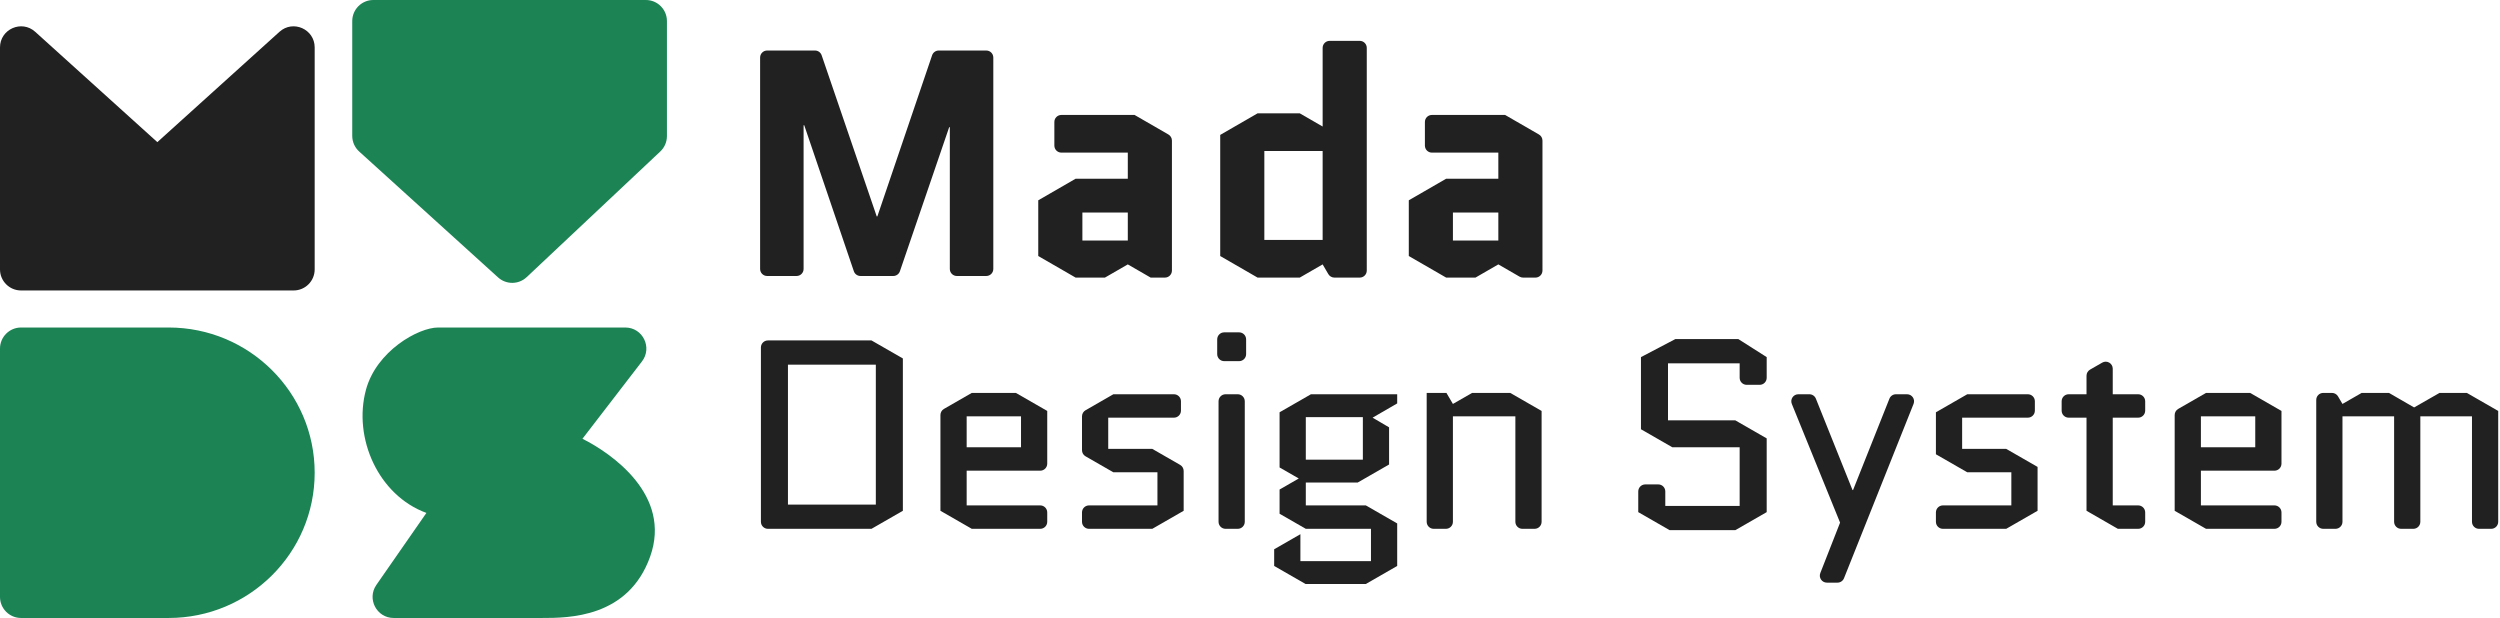 <svg width="356" height="88" viewBox="0 0 356 88" fill="none" xmlns="http://www.w3.org/2000/svg">
<path d="M206.896 30.265V34.255H213.363V30.265H206.896ZM205.933 39.53L200.612 36.457V28.522L205.933 25.449H213.363V21.734H203.906C203.353 21.734 202.906 21.286 202.906 20.734V17.368C202.906 16.815 203.353 16.368 203.906 16.368H214.326L219.147 19.152C219.456 19.331 219.647 19.661 219.647 20.018V38.53C219.647 39.082 219.199 39.53 218.647 39.53H216.888C216.712 39.53 216.54 39.484 216.388 39.396L213.363 37.65L210.107 39.53H205.933Z" fill="#212121"/>
<path d="M179.079 16.138H185.088L188.344 18.019V6.818C188.344 6.266 188.792 5.818 189.344 5.818H193.628C194.18 5.818 194.628 6.266 194.628 6.818V38.53C194.628 39.082 194.18 39.53 193.628 39.53H190.018C189.663 39.53 189.335 39.342 189.155 39.035L188.344 37.649L185.088 39.53H179.079L173.759 36.457V19.211L179.079 16.138ZM188.344 34.164V21.505H180.042V34.164H188.344Z" fill="#212121"/>
<path d="M154.132 30.265V34.255H160.599V30.265H154.132ZM153.169 39.53L147.848 36.457V28.522L153.169 25.449H160.599V21.734H151.141C150.589 21.734 150.141 21.286 150.141 20.734V17.368C150.141 16.815 150.589 16.368 151.141 16.368H161.562L166.383 19.152C166.692 19.331 166.883 19.661 166.883 20.018V38.53C166.883 39.082 166.435 39.53 165.883 39.53H163.855L160.599 37.65L157.342 39.53H153.169Z" fill="#212121"/>
<path d="M136.255 39.301C135.703 39.301 135.255 38.853 135.255 38.301V18.11H135.164L128.148 38.624C128.01 39.029 127.63 39.301 127.202 39.301H122.533C122.105 39.301 121.724 39.028 121.586 38.622L114.524 17.835H114.432V38.301C114.432 38.853 113.984 39.301 113.432 39.301H109.24C108.688 39.301 108.24 38.853 108.24 38.301V8.194C108.24 7.642 108.688 7.194 109.24 7.194H116.056C116.484 7.194 116.864 7.466 117.003 7.871L124.844 30.815H124.936L132.732 7.872C132.869 7.467 133.25 7.194 133.678 7.194H140.447C141 7.194 141.447 7.642 141.447 8.194V38.301C141.447 38.853 141 39.301 140.447 39.301H136.255Z" fill="#212121"/>
<path d="M128.568 72.736L124.101 75.304H109.354C108.802 75.304 108.354 74.856 108.354 74.304V49.477C108.354 48.925 108.802 48.477 109.354 48.477H124.101L128.568 51.044V72.736ZM112.204 51.926V71.854H124.718V51.926H112.204Z" fill="#212121"/>
<path d="M148.127 71.969C148.679 71.969 149.127 72.417 149.127 72.969V74.304C149.127 74.856 148.679 75.304 148.127 75.304H138.384L133.918 72.736V59.096C133.918 58.738 134.109 58.408 134.42 58.229L138.384 55.95H144.66L149.127 58.518V66.026C149.127 66.578 148.679 67.026 148.127 67.026H137.653V71.969H148.127ZM137.653 59.284V63.691H145.392V59.284H137.653Z" fill="#212121"/>
<path d="M168.052 66.201C168.362 66.379 168.554 66.71 168.554 67.068V72.736L164.087 75.304H155.077C154.525 75.304 154.077 74.856 154.077 74.304V72.969C154.077 72.417 154.525 71.969 155.077 71.969H164.819V67.255H158.543L154.578 64.976C154.268 64.798 154.077 64.467 154.077 64.109V59.288C154.077 58.93 154.268 58.599 154.578 58.421L158.543 56.142H167.169C167.721 56.142 168.169 56.589 168.169 57.142V58.476C168.169 59.028 167.721 59.476 167.169 59.476H157.812V63.921H164.087L168.052 66.201Z" fill="#212121"/>
<path d="M176.256 56.142C176.808 56.142 177.256 56.589 177.256 57.142V74.304C177.256 74.856 176.808 75.304 176.256 75.304H174.521C173.969 75.304 173.521 74.856 173.521 74.304V57.142C173.521 56.589 173.969 56.142 174.521 56.142H176.256ZM174.329 51.428C173.776 51.428 173.329 50.98 173.329 50.428V48.327C173.329 47.775 173.776 47.327 174.329 47.327H176.448C177.001 47.327 177.448 47.775 177.448 48.327V50.428C177.448 50.98 177.001 51.428 176.448 51.428H174.329Z" fill="#212121"/>
<path d="M185.947 75.304L182.212 73.157V69.708L184.946 68.137L182.212 66.566V58.709L186.678 56.142H198.96V57.445L195.457 59.476L197.805 60.855V66.144L193.339 68.712H185.947V71.969H194.494L198.96 74.537V80.592L194.494 83.16H185.908L181.442 80.592V78.216L185.177 76.07V79.903H195.226V75.304H185.947ZM185.947 59.399V65.454H194.071V59.399H185.947Z" fill="#212121"/>
<path d="M219.524 58.518V74.304C219.524 74.856 219.076 75.304 218.524 75.304H216.789C216.237 75.304 215.789 74.856 215.789 74.304V59.284H206.895V74.304C206.895 74.856 206.447 75.304 205.895 75.304H204.16C203.608 75.304 203.16 74.856 203.16 74.304V55.95H205.971L206.895 57.521L209.629 55.95H215.057L219.524 58.518Z" fill="#212121"/>
<path d="M233.673 61.124V50.853L238.567 48.285H247.538L251.577 50.853V53.8C251.577 54.352 251.129 54.8 250.577 54.8H248.727C248.174 54.8 247.727 54.352 247.727 53.8V51.734H237.523V59.859H247.11L251.577 62.427V72.927L247.11 75.495H237.754L233.288 72.927V69.98C233.288 69.428 233.736 68.98 234.288 68.98H236.138C236.691 68.98 237.138 69.428 237.138 69.98V72.046H247.727V63.691H238.139L233.673 61.124Z" fill="#212121"/>
<path d="M260.143 82.968C259.439 82.968 258.955 82.259 259.212 81.603L262.027 74.422L255.155 57.518C254.888 56.861 255.372 56.142 256.082 56.142H257.654C258.063 56.142 258.43 56.39 258.582 56.77L263.798 69.785H263.875L269.053 56.772C269.204 56.391 269.573 56.142 269.982 56.142H271.563C272.27 56.142 272.754 56.855 272.492 57.512L262.586 82.339C262.434 82.719 262.066 82.968 261.657 82.968H260.143Z" fill="#212121"/>
<path d="M290.15 66.489V72.736L285.684 75.304H276.674C276.121 75.304 275.674 74.856 275.674 74.304V72.969C275.674 72.417 276.121 71.969 276.674 71.969H286.416V67.255H280.14L275.674 64.688V58.709L280.14 56.142H288.765C289.318 56.142 289.765 56.589 289.765 57.142V58.476C289.765 59.028 289.318 59.476 288.765 59.476H279.408V63.921H285.684L290.15 66.489Z" fill="#212121"/>
<path d="M294.578 59.476C294.026 59.476 293.578 59.028 293.578 58.476V57.142C293.578 56.589 294.026 56.142 294.578 56.142H297.12V53.501C297.12 53.143 297.311 52.812 297.622 52.634L299.357 51.637C300.023 51.254 300.855 51.735 300.855 52.504V56.142H304.475C305.027 56.142 305.475 56.589 305.475 57.142V58.476C305.475 59.028 305.027 59.476 304.475 59.476H300.855V71.969H304.475C305.027 71.969 305.475 72.417 305.475 72.969V74.304C305.475 74.856 305.027 75.304 304.475 75.304H301.586L297.12 72.736V59.476H294.578Z" fill="#212121"/>
<path d="M323.883 71.969C324.435 71.969 324.883 72.417 324.883 72.969V74.304C324.883 74.856 324.435 75.304 323.883 75.304H314.141L309.674 72.736V59.096C309.674 58.738 309.866 58.408 310.176 58.229L314.141 55.95H320.416L324.883 58.518V66.026C324.883 66.578 324.435 67.026 323.883 67.026H313.409V71.969H323.883ZM313.409 59.284V63.691H321.148V59.284H313.409Z" fill="#212121"/>
<path d="M355.745 58.518V74.304C355.745 74.856 355.297 75.304 354.745 75.304H353.01C352.458 75.304 352.01 74.856 352.01 74.304V59.284H344.656V74.304C344.656 74.856 344.209 75.304 343.656 75.304H341.922C341.369 75.304 340.922 74.856 340.922 74.304V59.284H333.568V74.304C333.568 74.856 333.12 75.304 332.568 75.304H330.833C330.281 75.304 329.833 74.856 329.833 74.304V56.95C329.833 56.398 330.281 55.95 330.833 55.95H332.072C332.426 55.95 332.754 56.138 332.934 56.443L333.568 57.521L336.301 55.95H340.19L343.771 58.019L347.39 55.95H351.279L355.745 58.518Z" fill="#212121"/>
<path fill-rule="evenodd" clip-rule="evenodd" d="M60.72 73.04L53.597 83.288C52.214 85.277 53.637 88 56.06 88H77.141C80.939 88.001 89.471 88.003 92.585 79.247C95.698 70.495 87.091 64.564 82.94 62.48L91.415 51.467C92.933 49.494 91.527 46.637 89.037 46.637H73.907H62.389C59.569 46.637 53.611 49.989 52.117 55.49C50.249 62.367 53.872 70.539 60.72 73.04Z" fill="#1B8354"/>
<path d="M39.799 4.527L22.405 20.24L5.011 4.527C3.082 2.784 0 4.153 0 6.753V38.363C0 40.02 1.343 41.363 3 41.363H41.81C43.467 41.363 44.81 40.02 44.81 38.363V6.753C44.81 4.153 41.728 2.784 39.799 4.527Z" fill="#212121"/>
<path d="M91.97 0H53.16C51.503 0 50.16 1.343 50.16 3V19.352C50.16 20.199 50.518 21.006 51.145 21.575L70.925 39.503C72.084 40.553 73.856 40.537 74.995 39.466L94.025 21.57C94.628 21.003 94.97 20.212 94.97 19.385V3C94.97 1.343 93.627 0 91.97 0Z" fill="#1B8354"/>
<path d="M24.009 46.637C35.496 46.637 44.809 55.897 44.809 67.319C44.809 78.741 35.496 88 24.009 88C23.509 88 24.558 88 24.009 88H3C1.343 88 0 86.657 0 85V49.637C0 47.98 1.343 46.637 3 46.637L24.009 46.637Z" fill="#1B8354"/>
</svg>
